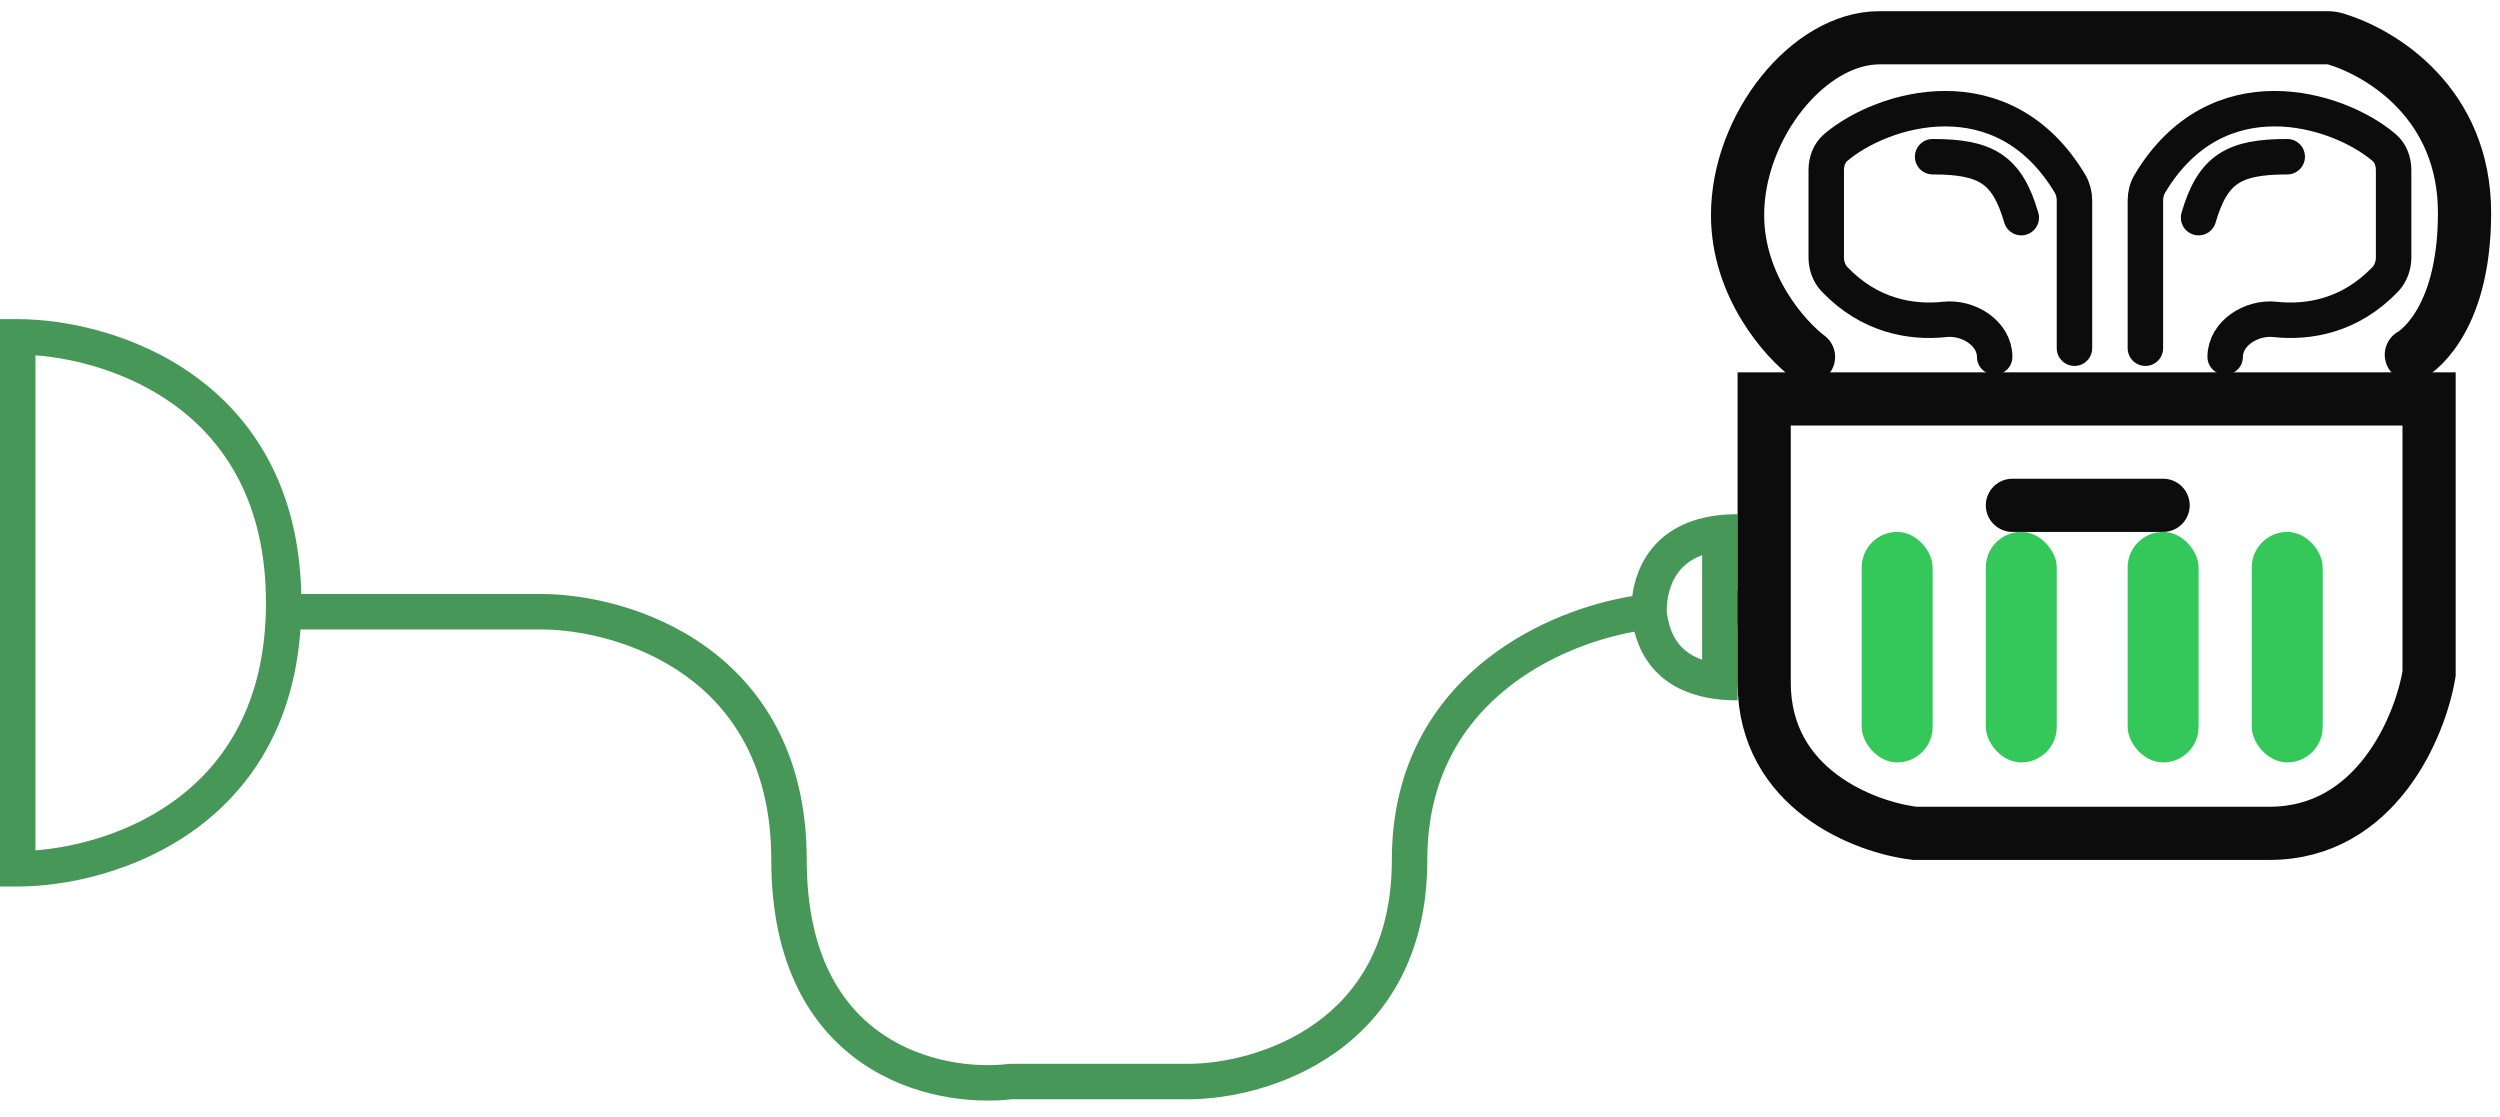 <svg width="141" height="63" viewBox="0 0 141 63" fill="none" xmlns="http://www.w3.org/2000/svg">
<path d="M1 18C3.66 18 7.628 18.79 10.959 21.189C14.252 23.559 16.857 27.46 16.993 33.5H30.5C32.993 33.5 36.711 34.24 39.834 36.488C43.008 38.774 45.5 42.574 45.5 48.5C45.5 53.819 47.459 56.738 49.754 58.313C52.109 59.93 54.974 60.236 56.881 60.007L56.94 60H67C68.923 60 71.831 59.415 74.228 57.688C76.575 55.999 78.5 53.174 78.5 48.5C78.5 43.158 80.878 39.505 83.883 37.15C86.533 35.074 89.657 34.013 92.061 33.62C92.152 32.936 92.368 32.133 92.846 31.383C93.581 30.226 94.857 29.308 96.88 29.064L97.148 29.036C97.42 29.012 97.704 29 98 29V33.252H99.5V35.252H98V39.5C97.706 39.5 97.423 39.488 97.153 39.466L96.887 39.44C95.088 39.234 93.866 38.516 93.09 37.523C92.615 36.916 92.341 36.25 92.183 35.627C90.08 36.001 87.384 36.949 85.117 38.725C82.538 40.745 80.5 43.843 80.5 48.5C80.5 53.826 78.258 57.251 75.397 59.312C72.586 61.335 69.243 62 67 62H57.05C54.791 62.256 51.446 61.9 48.622 59.962C45.709 57.962 43.5 54.382 43.5 48.5C43.5 43.226 41.325 40.026 38.666 38.111C35.956 36.16 32.673 35.5 30.5 35.5H16.946C16.56 40.975 14.066 44.574 10.959 46.812C7.628 49.21 3.66 50 1 50H0V18H1ZM2 47.959C4.275 47.784 7.263 47.008 9.791 45.188C12.658 43.124 15 39.674 15 34C15 28.326 12.658 24.876 9.791 22.811C7.263 20.992 4.275 20.215 2 20.04V47.959ZM96 31.311C95.25 31.591 94.81 32.023 94.534 32.456C94.124 33.101 94.007 33.866 94.001 34.45C94.072 35.1 94.253 35.764 94.666 36.292C94.937 36.638 95.347 36.977 96 37.207V31.311Z" fill="#469758"/>
<path d="M112.5 20.13V20.13C112.5 18.797 111.017 17.87 109.692 18.014C107.781 18.222 105.437 17.811 103.471 15.755C103.153 15.423 103 14.969 103 14.509V9.595C103 9.108 103.169 8.629 103.541 8.314C106.195 6.07 112.971 4.052 116.746 10.357C116.917 10.643 117 10.977 117 11.31V19.639M109 8.839C112 8.839 113.2 9.526 114 12.275" stroke="#0C0C0C" stroke-width="2" stroke-linecap="round"/>
<path d="M125.5 20.13V20.13C125.5 18.797 126.982 17.87 128.307 18.014C130.218 18.222 132.562 17.811 134.528 15.755C134.846 15.423 135 14.969 135 14.509V9.595C135 9.108 134.83 8.629 134.458 8.314C131.804 6.07 125.028 4.052 121.253 10.357C121.082 10.643 121 10.977 121 11.31V19.639M129 8.839C126 8.839 124.8 9.526 124 12.275" stroke="#0C0C0C" stroke-width="2" stroke-linecap="round"/>
<path d="M102 20.13C100.666 19.13 97.999 16.13 97.999 12.13C97.999 7.13 102 2.13 106 2.13C109.162 2.13 123.978 2.13 131.243 2.13C131.417 2.13 131.585 2.151 131.752 2.202C134.32 2.983 139 5.816 139 12.008C139 18.408 135.999 20.008 135.999 20.008" stroke="#0C0C0C" stroke-width="3" stroke-linecap="round"/>
<path d="M113.5 28.5H122" stroke="#0C0C0C" stroke-width="3" stroke-linecap="round"/>
<path d="M137 22.5H99.5V38.5C99.5 44.5 105.167 46.667 108 47H128C134 47 136.5 41 137 38V22.5Z" stroke="#0C0C0C" stroke-width="3" stroke-linecap="round"/>
<rect x="105" y="30" width="4" height="13" rx="2" fill="#34C759"/>
<rect x="112" y="30" width="4" height="13" rx="2" fill="#34C759"/>
<rect x="120" y="30" width="4" height="13" rx="2" fill="#34C759"/>
<rect x="127" y="30" width="4" height="13" rx="2" fill="#34C759"/>
</svg>
